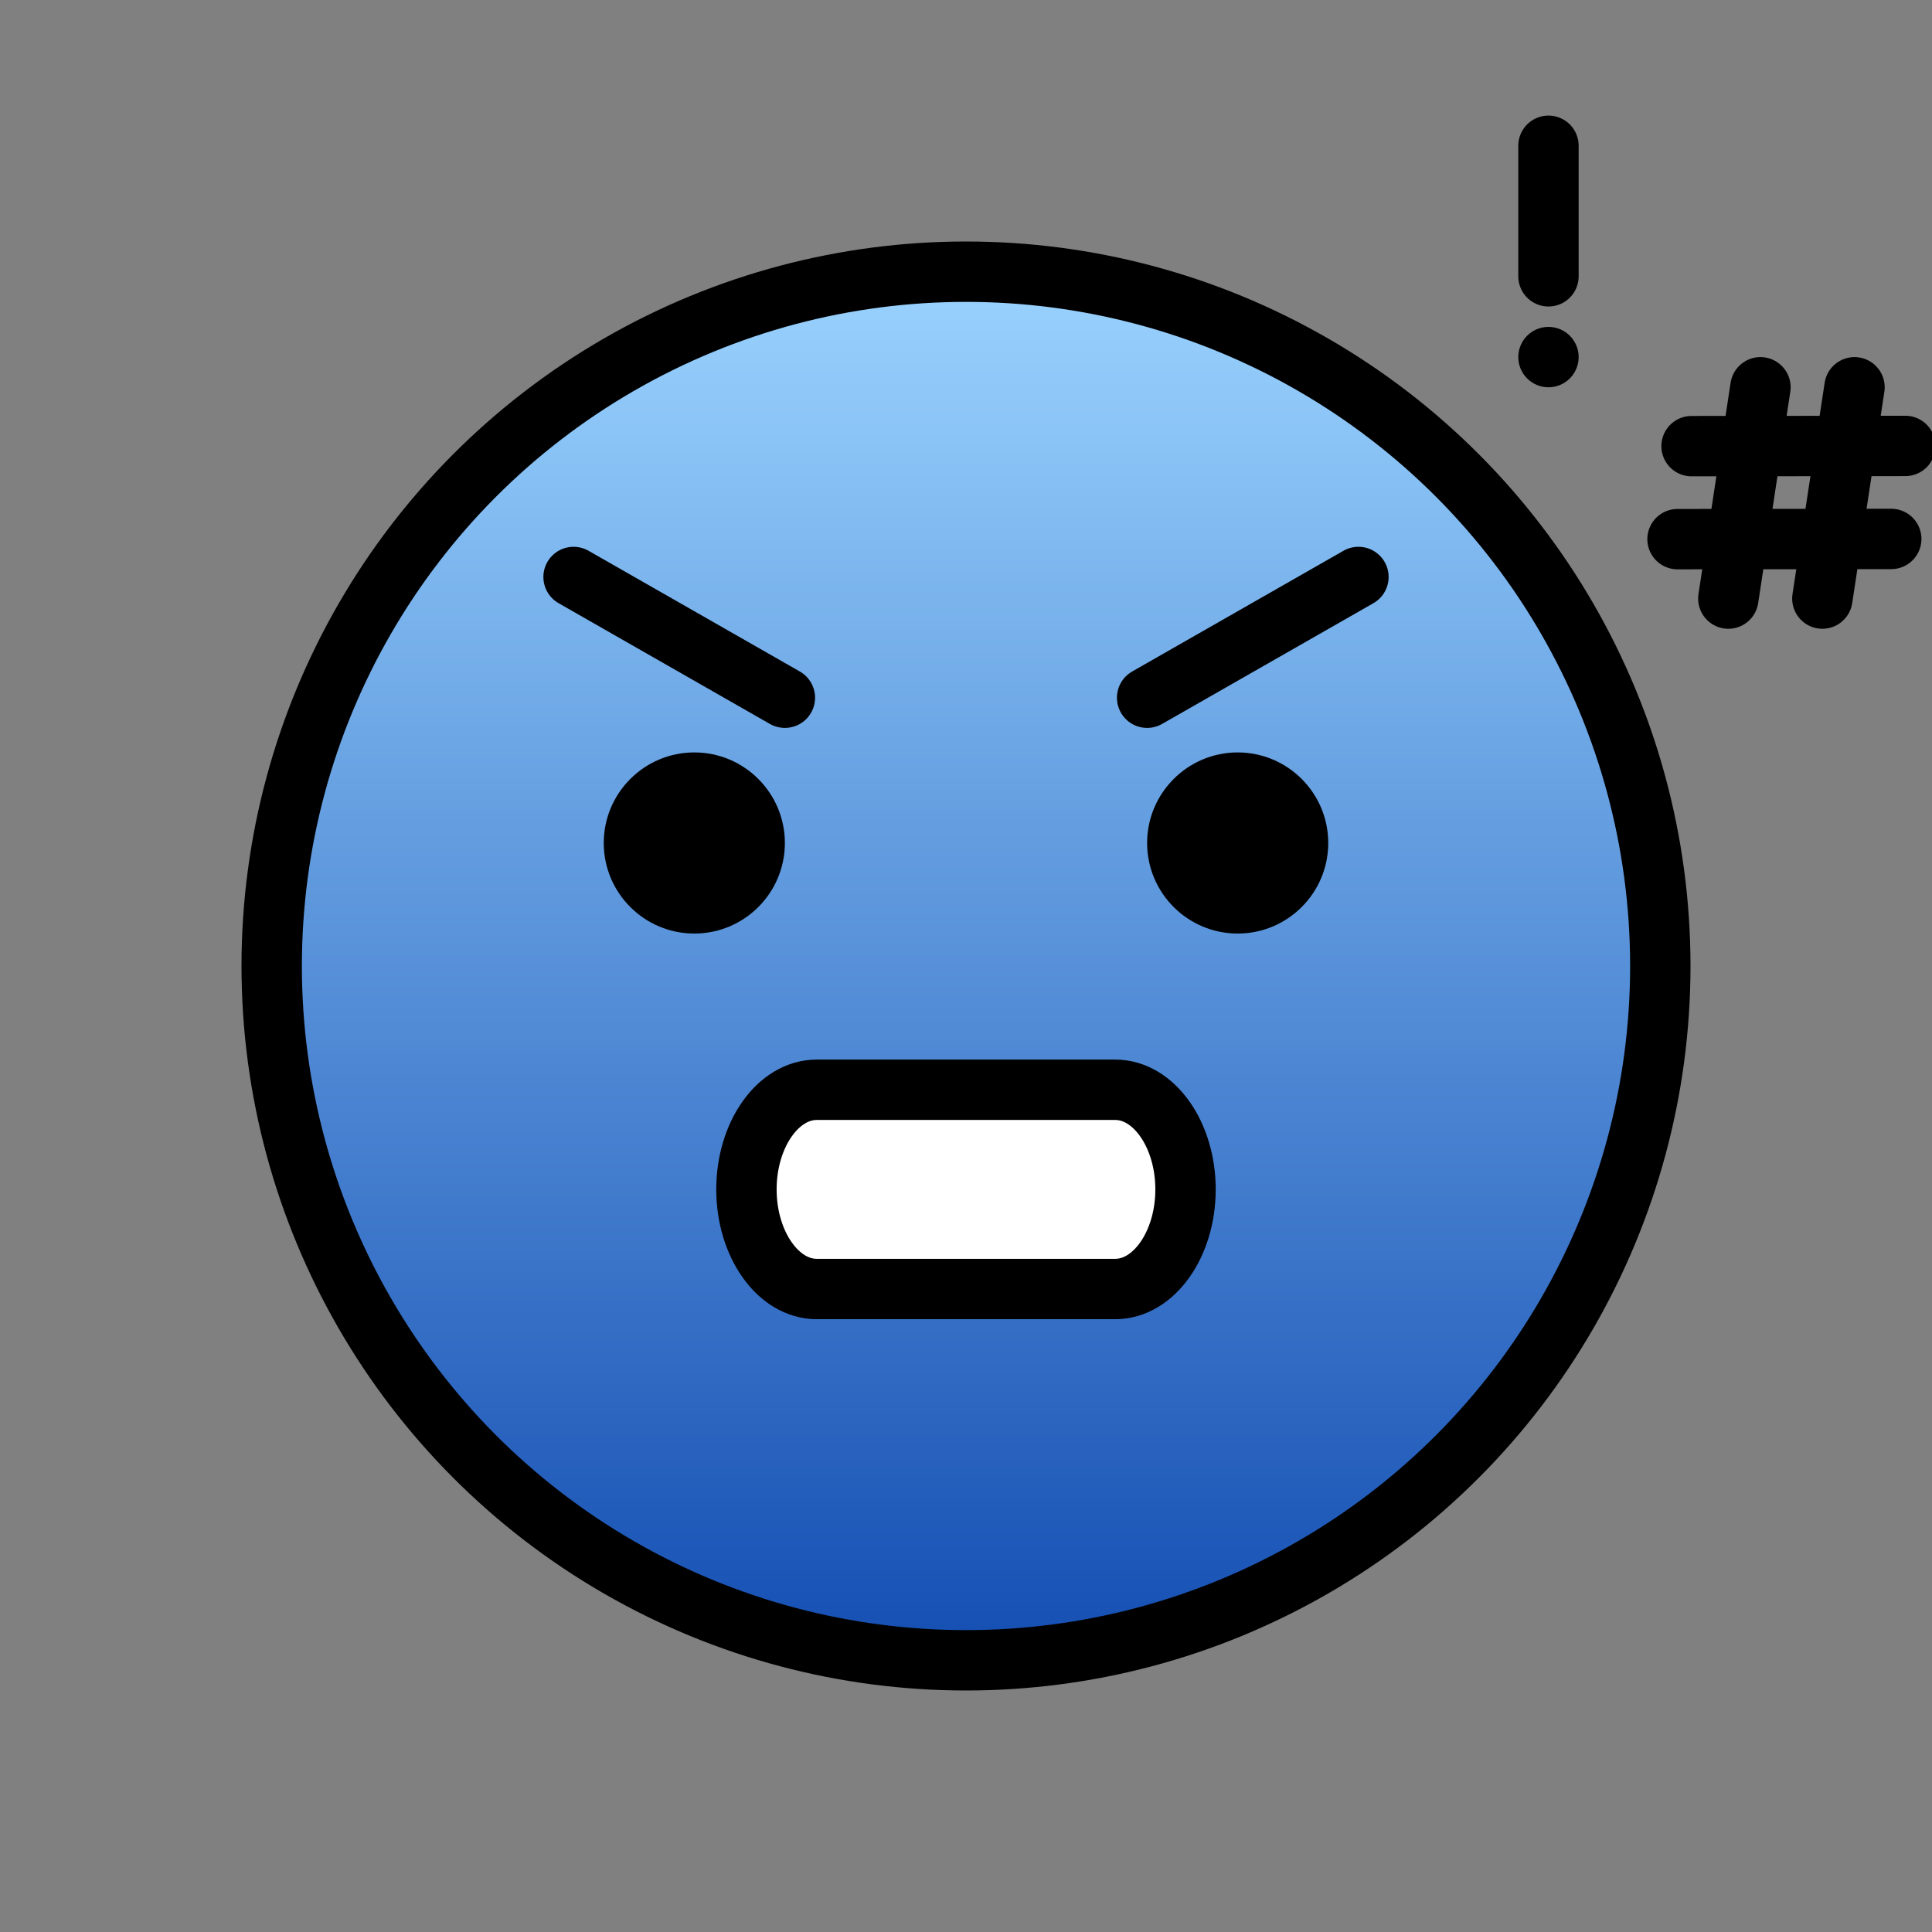 <svg id="emoji" viewBox="4 4 64 64" xmlns="http://www.w3.org/2000/svg">
<rect x="4" y="4" width="64" height="64" fill="#808080" stroke="none"/>
<defs>
    <linearGradient id="yellow-gradient" x1="0%" y1="0%" x2="0%" y2="100%">
      <stop style="stop-color:#9BD4FF;stop-opacity:1;" offset="0%" />
      <stop style="stop-color:#134DB2;stop-opacity:1;" offset="100%" />
    </linearGradient>
  </defs>
  <g id="color">
    <path fill="url(#yellow-gradient)" d="M36,13c-12.682,0-23,10.318-23,23c0,12.682,10.318,23,23,23c12.682,0,23-10.318,23-23 C59,23.318,48.682,13,36,13z"/>
    <path fill="#FFFFFF" d="M40.945,46.7h-9.891c-1.28,0-2.327-1.485-2.327-3.3l0,0c0-1.815,1.047-3.3,2.327-3.3 h9.891c1.28,0,2.327,1.485,2.327,3.3l0,0C43.273,45.215,42.225,46.7,40.945,46.7z"/>
  </g>
  <g id="hair"/>
  <g id="skin"/>
  <g id="skin-shadow"/>
  <g id="line">
    <circle cx="36" cy="36" r="23" fill="none" stroke="#000000" stroke-miterlimit="10" stroke-width="2"/>
    <path d="M30,31.925c0,1.657-1.345,3-3,3c-1.655,0-3-1.343-3-3c0-1.655,1.345-3,3-3C28.655,28.925,30,30.27,30,31.925"/>
    <path d="M48,31.925c0,1.657-1.345,3-3,3s-3-1.343-3-3c0-1.655,1.345-3,3-3S48,30.27,48,31.925"/>
    <path fill="none" stroke="#000000" stroke-miterlimit="2" stroke-width="2" d="M40.945,46.7h-9.891 c-1.28,0-2.327-1.485-2.327-3.3l0,0c0-1.815,1.047-3.3,2.327-3.3h9.891c1.28,0,2.327,1.485,2.327,3.3l0,0 C43.273,45.215,42.225,46.7,40.945,46.7z"/>
    <line x1="23" x2="30" y1="23.113" y2="27.113" fill="none" stroke="#000000" stroke-linecap="round" stroke-linejoin="round" stroke-miterlimit="10" stroke-width="2"/>
    <line x1="49" x2="42" y1="23.113" y2="27.113" fill="none" stroke="#000000" stroke-linecap="round" stroke-linejoin="round" stroke-miterlimit="10" stroke-width="2"/>
    <line x1="55.295" x2="55.295" y1="8.829" y2="13.153" fill="none" stroke="#000000" stroke-linecap="round" stroke-linejoin="round" stroke-miterlimit="10" stroke-width="2"/>
    <circle cx="55.295" cy="15.829" r="1"/>
    <line x1="62.317" x2="61.253" y1="16.829" y2="23.829" fill="none" stroke="#000000" stroke-linecap="round" stroke-linejoin="round" stroke-miterlimit="10" stroke-width="2"/>
    <line x1="65.433" x2="64.368" y1="16.829" y2="23.829" fill="none" stroke="#000000" stroke-linecap="round" stroke-linejoin="round" stroke-miterlimit="10" stroke-width="2"/>
    <line x1="60.035" x2="67.116" y1="18.779" y2="18.772" fill="none" stroke="#000000" stroke-linecap="round" stroke-linejoin="round" stroke-miterlimit="10" stroke-width="2"/>
    <line x1="59.57" x2="66.65" y1="21.86" y2="21.853" fill="none" stroke="#000000" stroke-linecap="round" stroke-linejoin="round" stroke-miterlimit="10" stroke-width="2"/>
  </g>
</svg>
